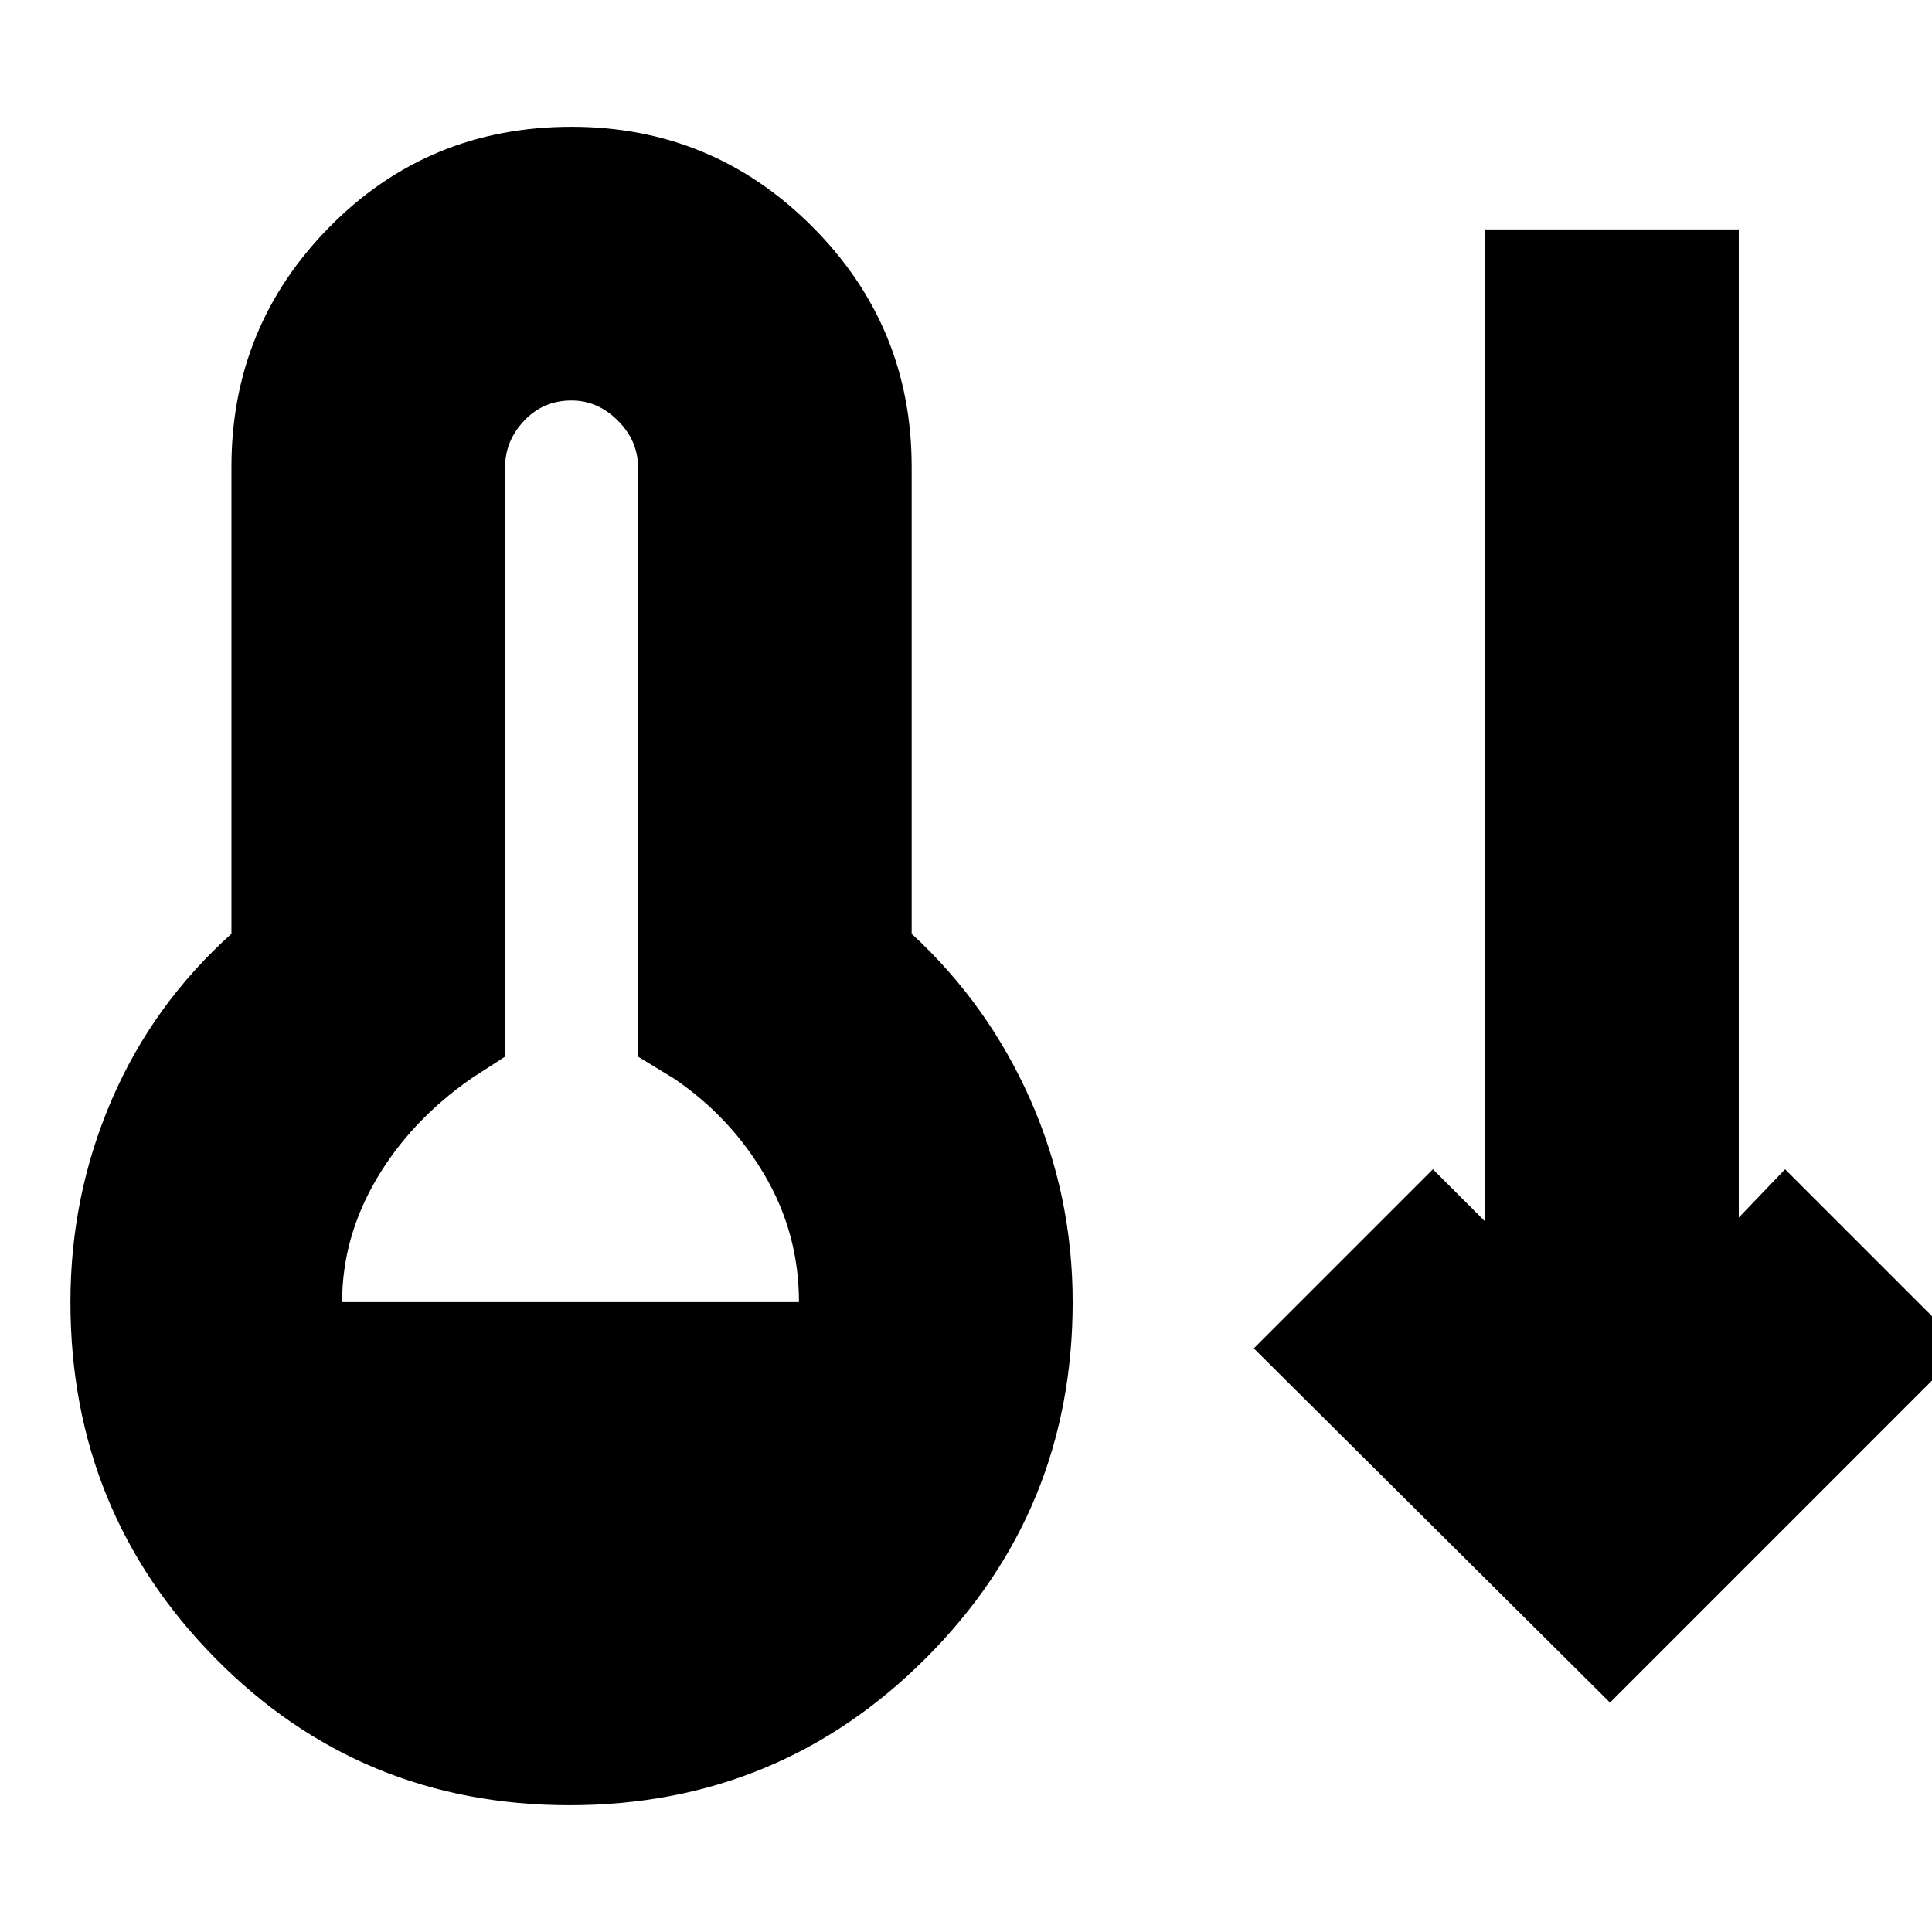 <svg xmlns="http://www.w3.org/2000/svg" height="24" viewBox="0 -960 960 960" width="24"><path d="M283-63q-104 0-176-73T35-313q0-53 20.5-100.5T115-496v-232q0-70 49-119.5T284-897q70 0 119.5 49.5T453-728v232q38 35 59 82.5T533-313q0 104-73 177T283-63ZM170-313h227q0-34-17-63t-45-48l-18-11v-293q0-13-10-23t-23-10q-14 0-23.5 10t-9.5 23v293l-17 11q-30 21-47 50t-17 61Zm630 199L623-290l89-89 26 26v-493h126v491l23-24 89 89-176 176Z"/></svg>
